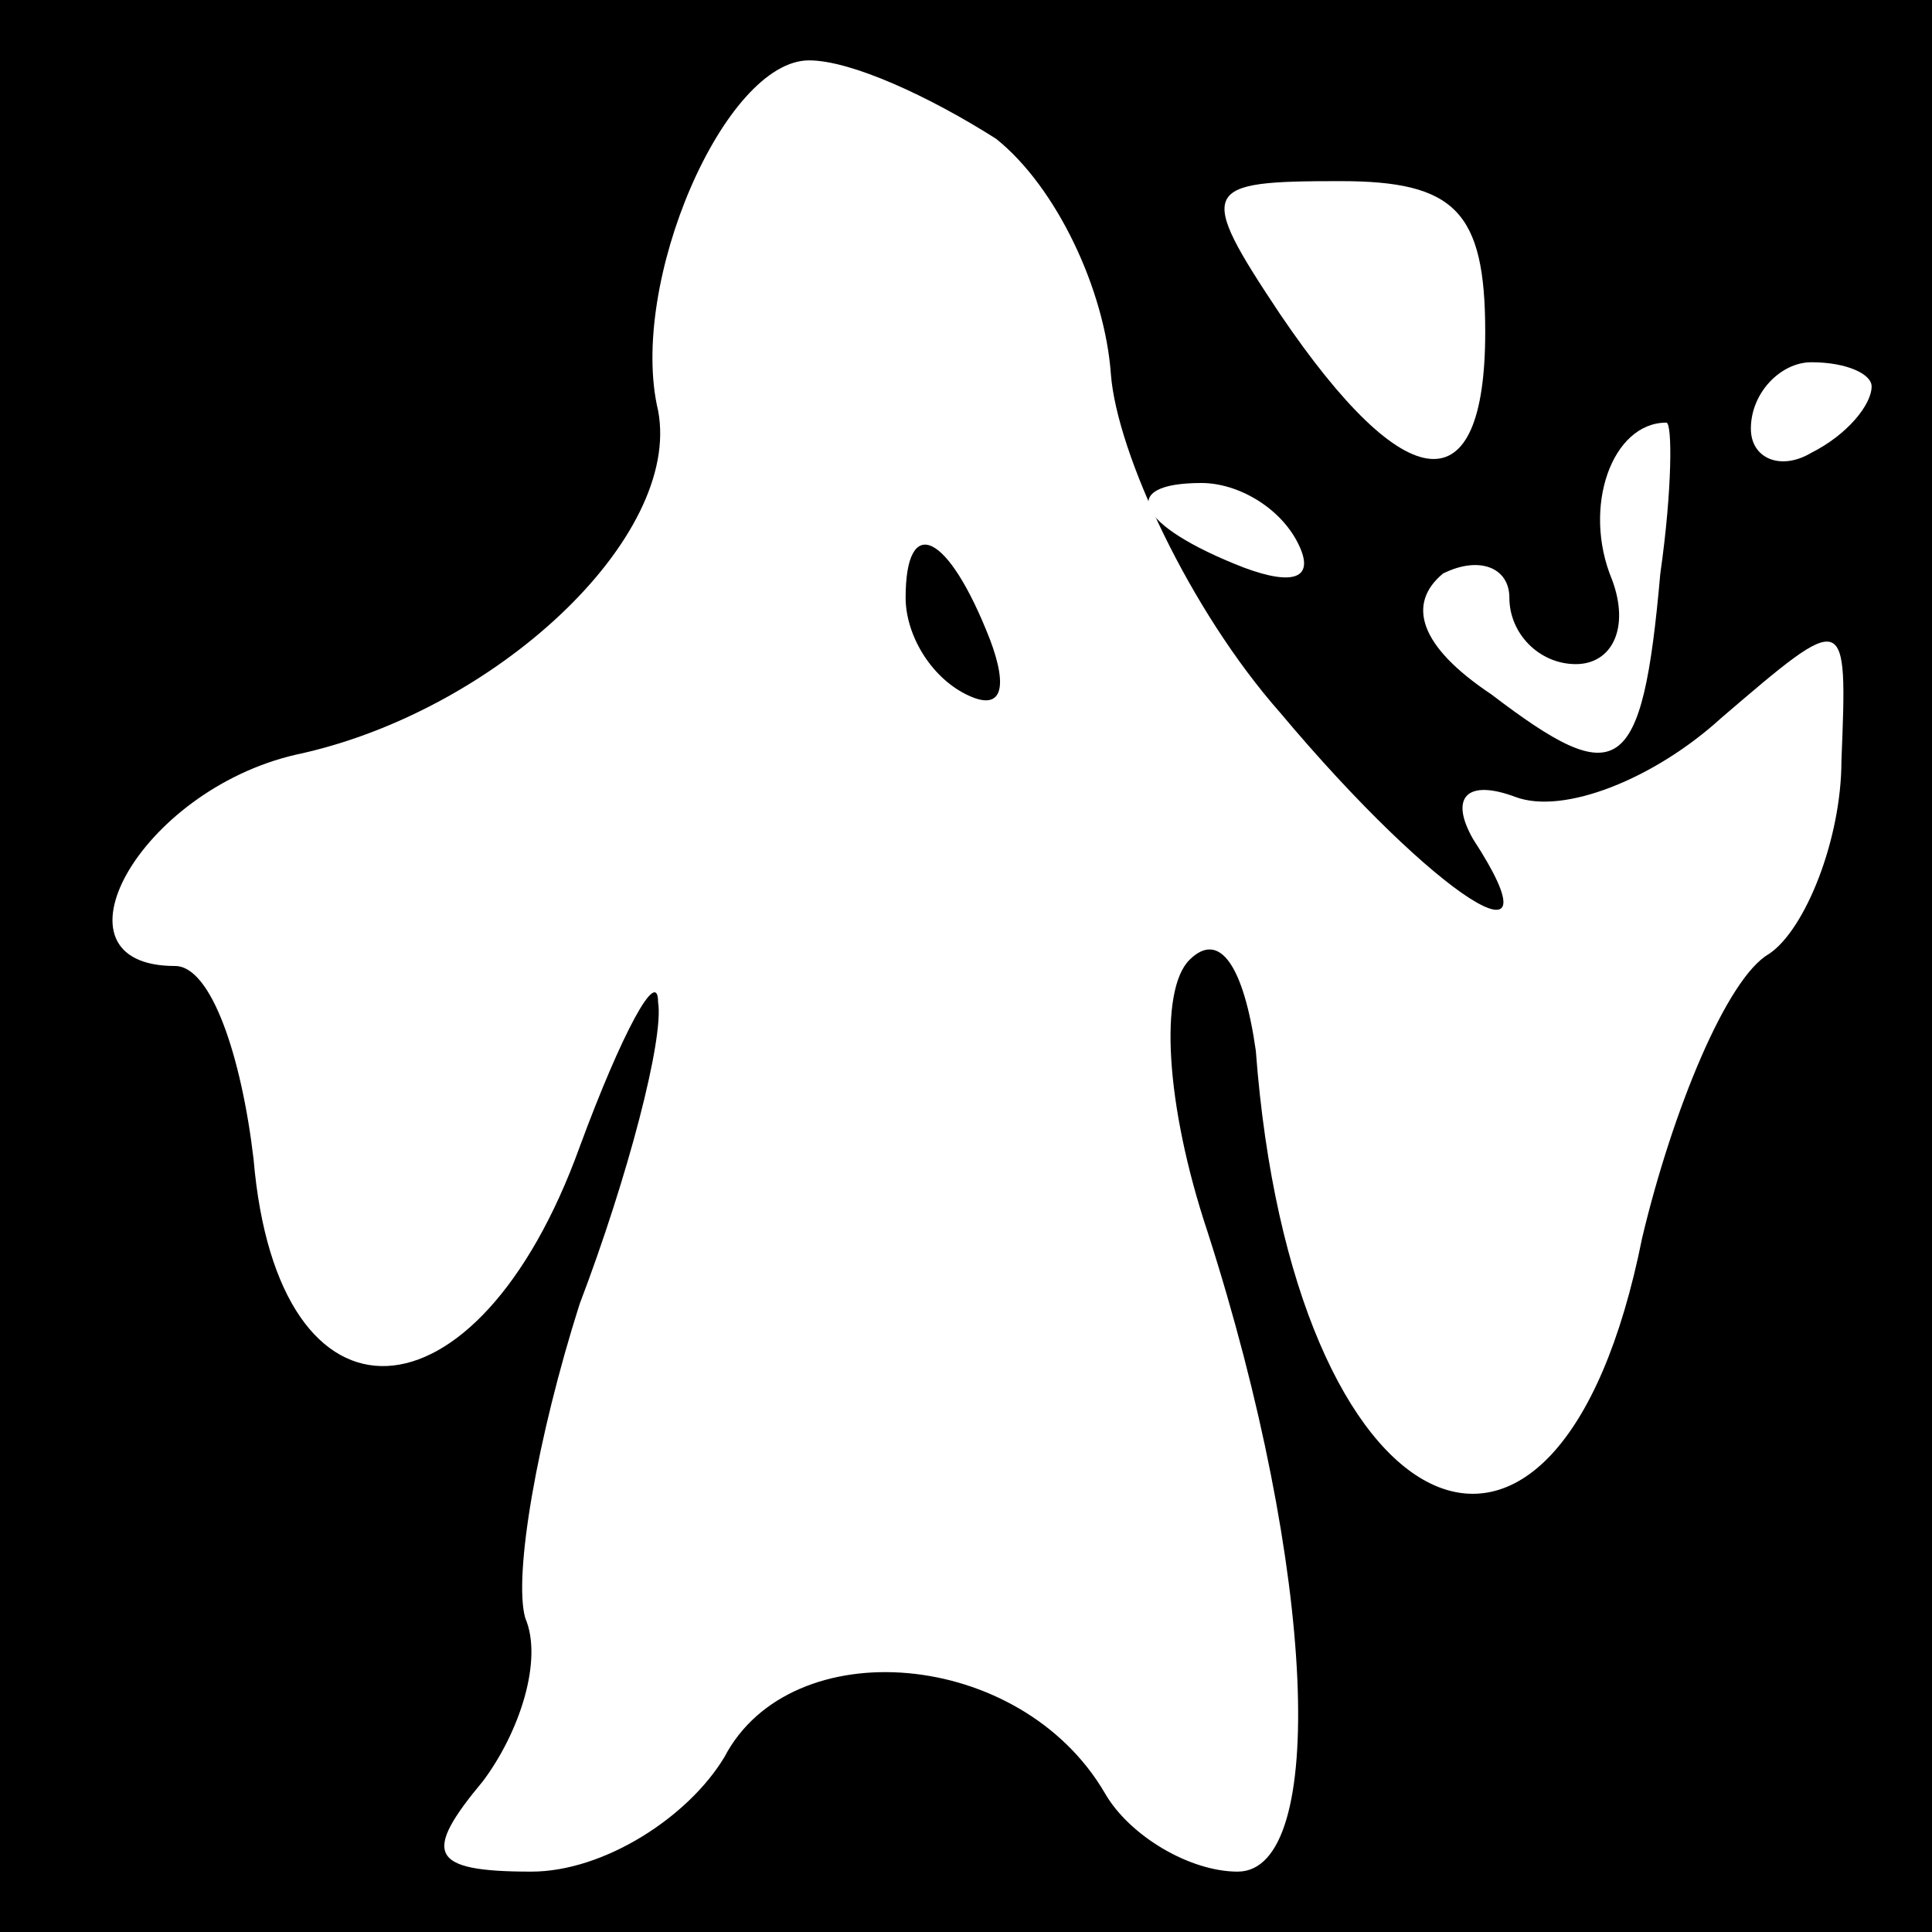 <?xml version="1.0" standalone="no"?>
<!DOCTYPE svg PUBLIC "-//W3C//DTD SVG 20010904//EN"
 "http://www.w3.org/TR/2001/REC-SVG-20010904/DTD/svg10.dtd">
<svg version="1.0" xmlns="http://www.w3.org/2000/svg"
 width="32pt" height="32pt" viewBox="0 0 32 32"
 preserveAspectRatio="xMidYMid meet">
<rect x="0" y="0" width="32" height="32" fill="#808080" stroke="none"/>
<g transform="translate(0,32) scale(0.1,-0.1)"
fill="#000000" stroke="none">
<path fill="#000000" stroke="none" d="M0 160 l0 -160 160 0 160 0 0 160 0
160 -160 0 -160 0 0 -160z"/>
<path fill="#ffffff" stroke="none" d="M165 297 c10 -8 18 -25 19 -39 1 -13
13 -39 28 -56 26 -31 47 -44 32 -21 -4 7 -1 10 7 7 8 -3 23 3 34 13 21 18 21
18 20 -7 0 -13 -6 -28 -12 -32 -7 -4 -16 -26 -21 -47 -14 -70 -58 -49 -64 31
-2 14 -6 20 -11 15 -5 -5 -4 -24 3 -45 18 -56 20 -106 5 -106 -8 0 -18 6 -22
13 -14 24 -52 27 -63 6 -6 -10 -20 -19 -32 -19 -17 0 -18 3 -8 15 6 8 10 20 7
27 -2 7 2 30 9 52 8 21 14 44 13 50 0 6 -6 -5 -13 -24 -17 -47 -50 -49 -54 -2
-2 17 -7 32 -13 32 -22 0 -6 29 20 35 33 7 64 36 60 57 -5 21 11 58 25 58 7 0
20 -6 31 -13z"/>
<path fill="#ffffff" stroke="none" d="M246 265 c0 -29 -13 -28 -34 3 -14 21
-13 22 10 22 19 0 24 -5 24 -25z"/>
<path fill="#ffffff" stroke="none" d="M310 256 c0 -3 -4 -8 -10 -11 -5 -3
-10 -1 -10 4 0 6 5 11 10 11 6 0 10 -2 10 -4z"/>
<path fill="#ffffff" stroke="none" d="M275 225 c-3 -34 -7 -36 -28 -20 -12 8
-14 15 -8 20 6 3 11 1 11 -4 0 -6 5 -11 11 -11 6 0 9 6 6 14 -5 12 0 26 9 26
1 0 1 -11 -1 -25z"/>
<path fill="#ffffff" stroke="none" d="M215 230 c3 -6 -1 -7 -9 -4 -18 7 -21
14 -7 14 6 0 13 -4 16 -10z"/>
<path fill="#000000" stroke="none" d="M150 221 c0 -6 4 -13 10 -16 6 -3 7 1
4 9 -7 18 -14 21 -14 7z"/>
</g>
</svg>
